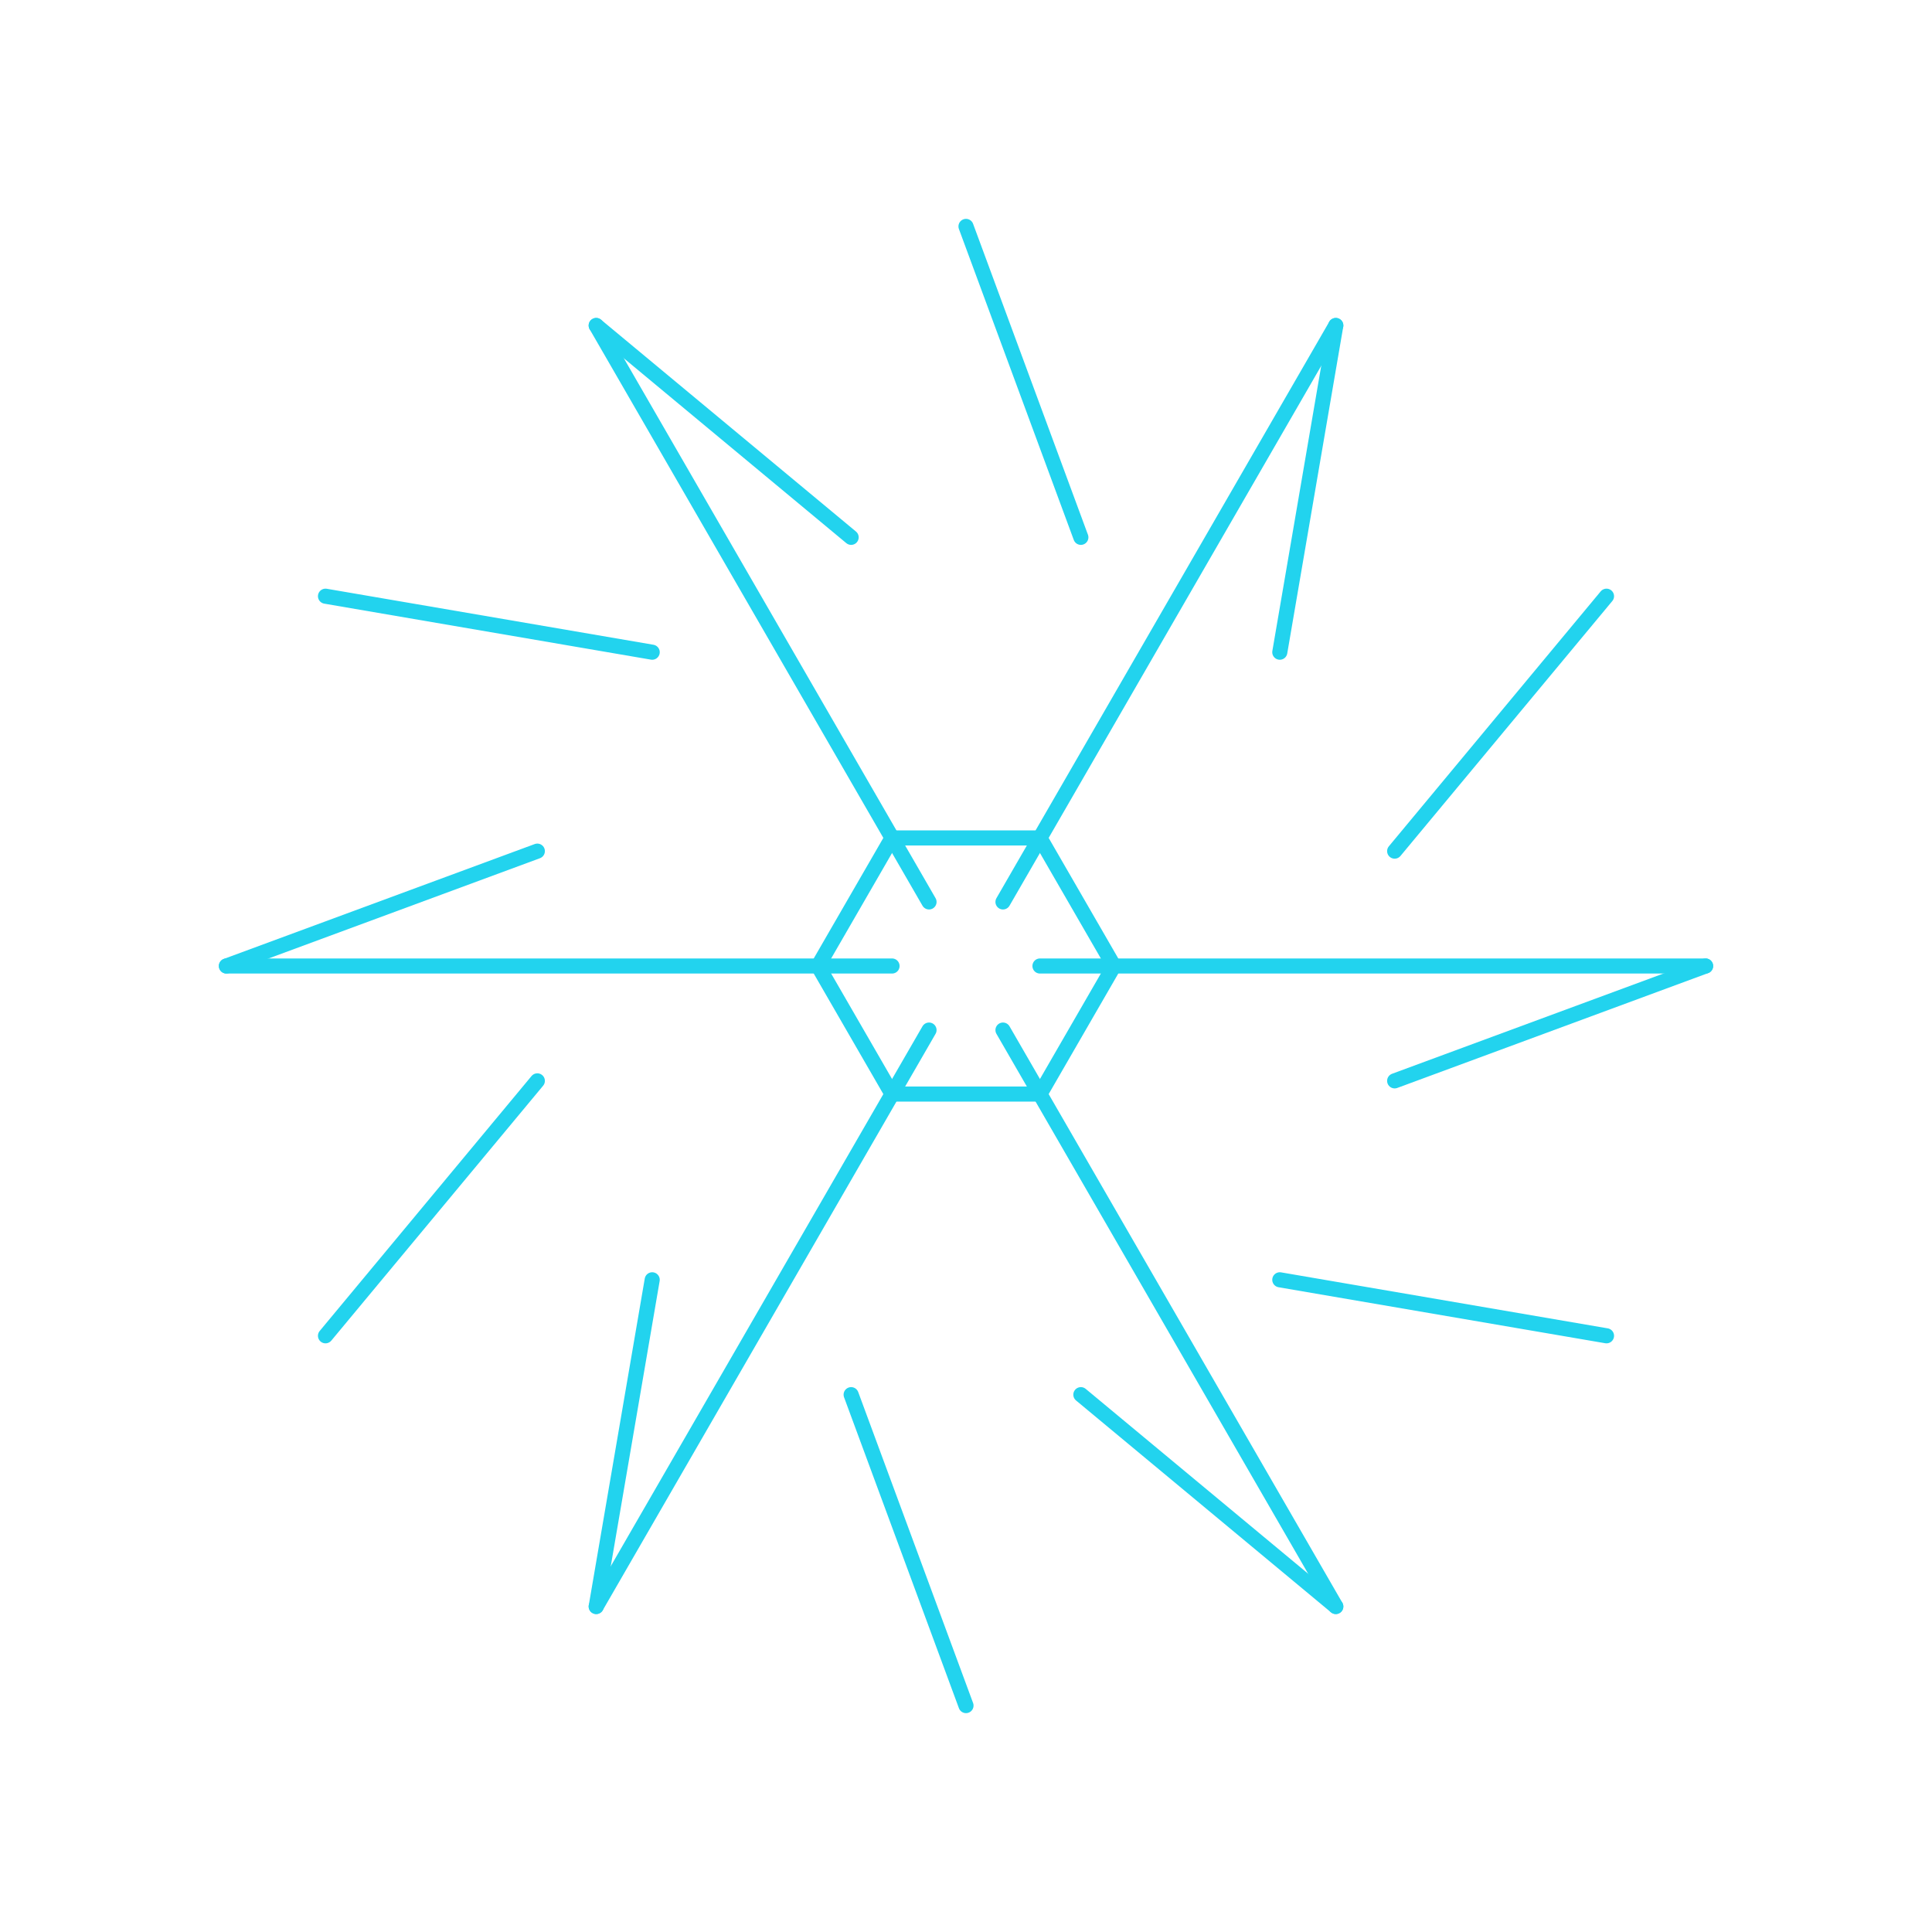 <svg xmlns="http://www.w3.org/2000/svg" width="256" height="256" viewBox="0 0 256 256" fill="none" stroke="currentColor" stroke-width="2" stroke-linecap="round" stroke-linejoin="round"><g stroke="#22D3EE"><line x1="226.00" y1="128.00" x2="184.80" y2="143.22"/><line x1="212.87" y1="177.00" x2="169.58" y2="169.58"/><line x1="177.00" y1="212.87" x2="143.22" y2="184.80"/><line x1="128.00" y1="226.00" x2="112.78" y2="184.80"/><line x1="79.00" y1="212.87" x2="86.42" y2="169.58"/><line x1="43.13" y1="177.00" x2="71.20" y2="143.22"/><line x1="30.00" y1="128.00" x2="71.20" y2="112.78"/><line x1="43.13" y1="79.00" x2="86.42" y2="86.42"/><line x1="79.00" y1="43.13" x2="112.78" y2="71.20"/><line x1="128.00" y1="30.00" x2="143.22" y2="71.20"/><line x1="177.00" y1="43.13" x2="169.58" y2="86.42"/><line x1="212.87" y1="79.00" x2="184.80" y2="112.78"/><line x1="137.80" y1="128.00" x2="226.00" y2="128.00"/><line x1="132.90" y1="136.49" x2="177.00" y2="212.87"/><line x1="123.10" y1="136.49" x2="79.00" y2="212.87"/><line x1="118.20" y1="128.00" x2="30.00" y2="128.00"/><line x1="123.10" y1="119.51" x2="79.00" y2="43.13"/><line x1="132.90" y1="119.51" x2="177.00" y2="43.13"/><path d="M 147.60 128.00 L 137.80 144.97 L 118.20 144.97 L 108.40 128.00 L 118.20 111.03 L 137.80 111.03 Z"/></g></svg>